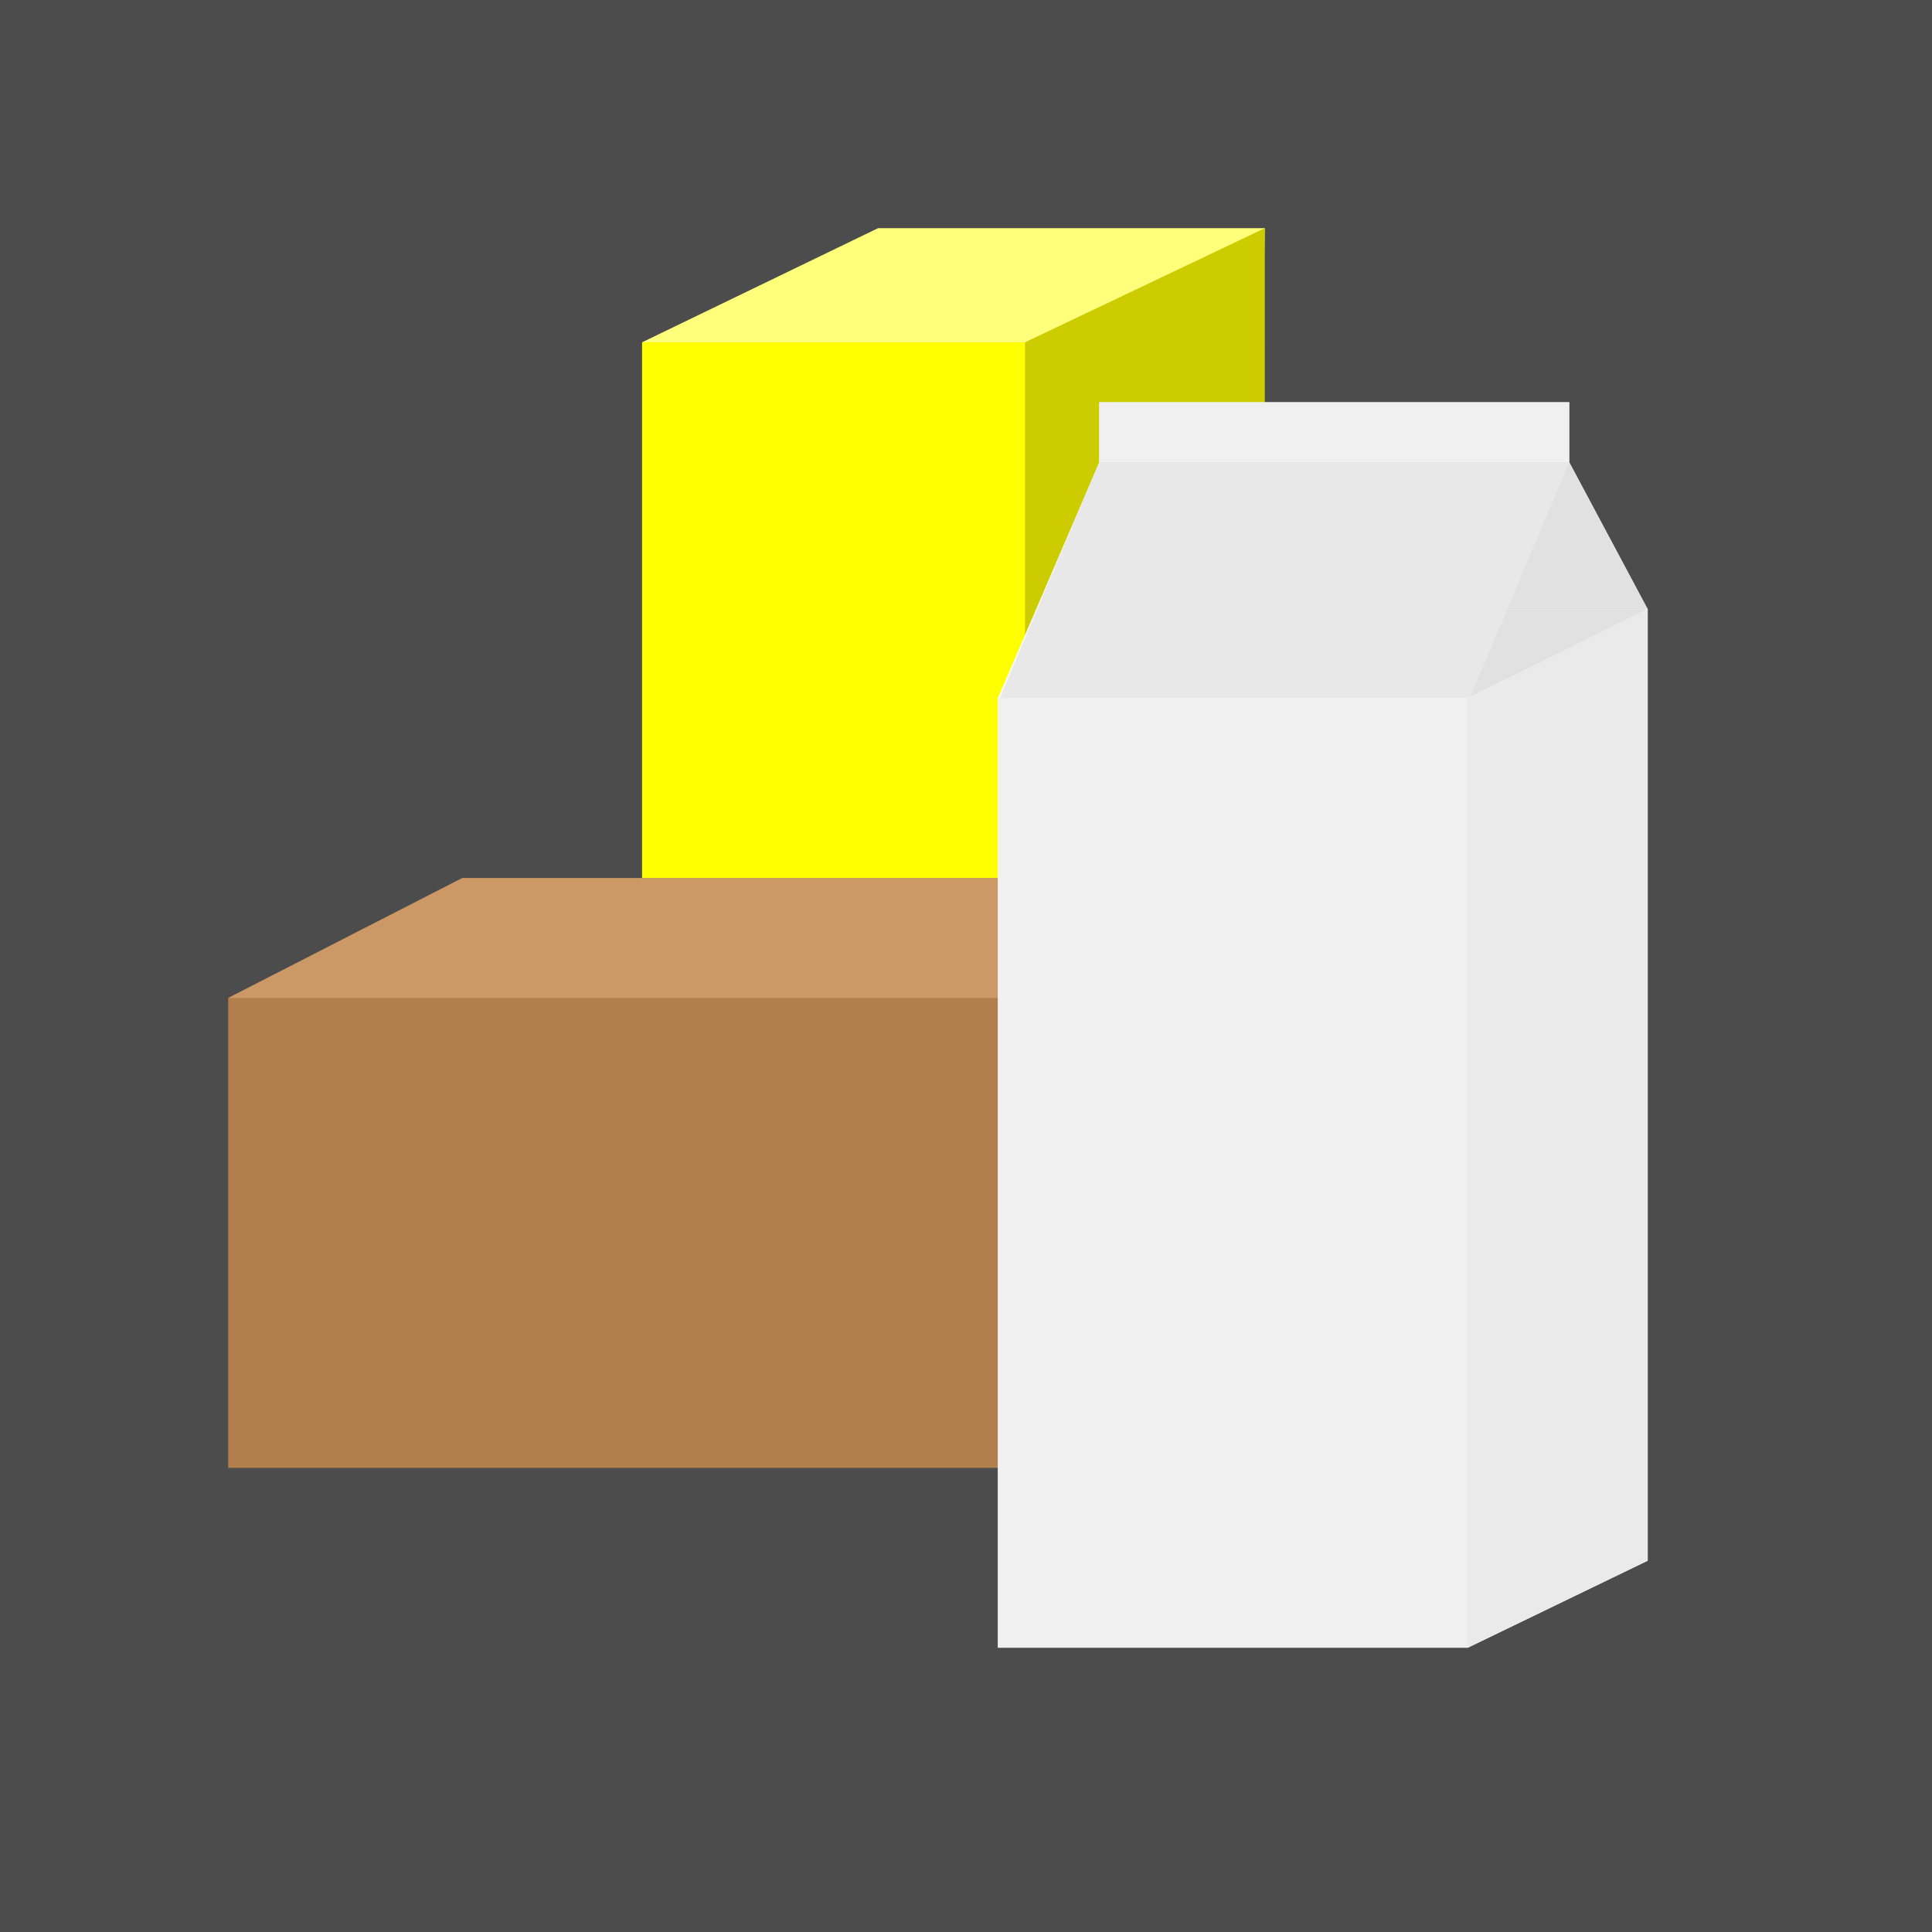 <!DOCTYPE svg PUBLIC "-//W3C//DTD SVG 1.1//EN" "http://www.w3.org/Graphics/SVG/1.1/DTD/svg11.dtd"><svg version="1.1" id="_x23__x23_Group_x5F_TBD" xmlns="http://www.w3.org/2000/svg" xmlns:xlink="http://www.w3.org/1999/xlink" width="112px" height="112px" viewBox="0 0 112.5 112.5" enable-background="new 0 0 112.5 112.5" xml:space="preserve">
<g id="Group_TBD">
<path fill="#4C4C4C" d="M112.5,112.5H0V0h112.5V112.5z" />
<path fill="#B27F4C" d="M13.288,85.473V58.107l21.645-1.857l24.752,1.857v27.365H13.288z" />
<path fill="#CC9966" d="M26.915,51.126l-13.626,6.981h46.396l13.964-6.981H26.915z" />
<path fill="#FFFF7C" d="M51.126,13.288l-13.739,6.645l11.362,2.901l24.786-2.901l0.113-6.645H51.126z" />
<path fill="#FFFF00" d="M37.387,51.126V19.933h24.736l-2.438,31.193H37.387z" />
<path fill="#CCCC00" d="M73.648,44.144l-13.964,6.982V19.933l13.964-6.645V44.144z" />
<polygon fill="#F9F9F7" points="91.375,26.915 91.375,23.423 64.011,23.423 64.011,26.915 58.107,40.653 58.107,95.945   85.473,95.945 95.945,90.879 95.945,35.473 " />
<path fill="#E1E1E1" d="M64.011,26.915l4.232,8.559h27.702l-4.57-8.559H64.011z" />
<path fill="#E1E1E1" d="M68.243,35.473l-10.136,5.18h27.365l10.473-5.18H68.243z" />
<path fill="#F0F0F0" d="M64.011,26.915v-3.491h27.364v3.491H64.011z" />
<path fill="#E8E8E8" d="M58.22,40.653h27.365l5.79-13.739H64.011L58.22,40.653z" />
<path fill="#F0F0F0" d="M58.107,95.945V40.653h27.365v55.292H58.107z" />
<path fill="#EAEAEA" d="M85.473,95.945V40.653l10.473-5.18v55.406L85.473,95.945z" />
<path fill="none" d="M61.6,26.915l-3.492,13.739h27.365l3.491-13.739H61.6" />
<path fill="none" d="M58.107,95.945V40.653h27.365v55.292H58.107" />
<path fill="none" d="M85.473,95.945V40.653l10.473-5.18v55.406L85.473,95.945" />
</g>
</svg>